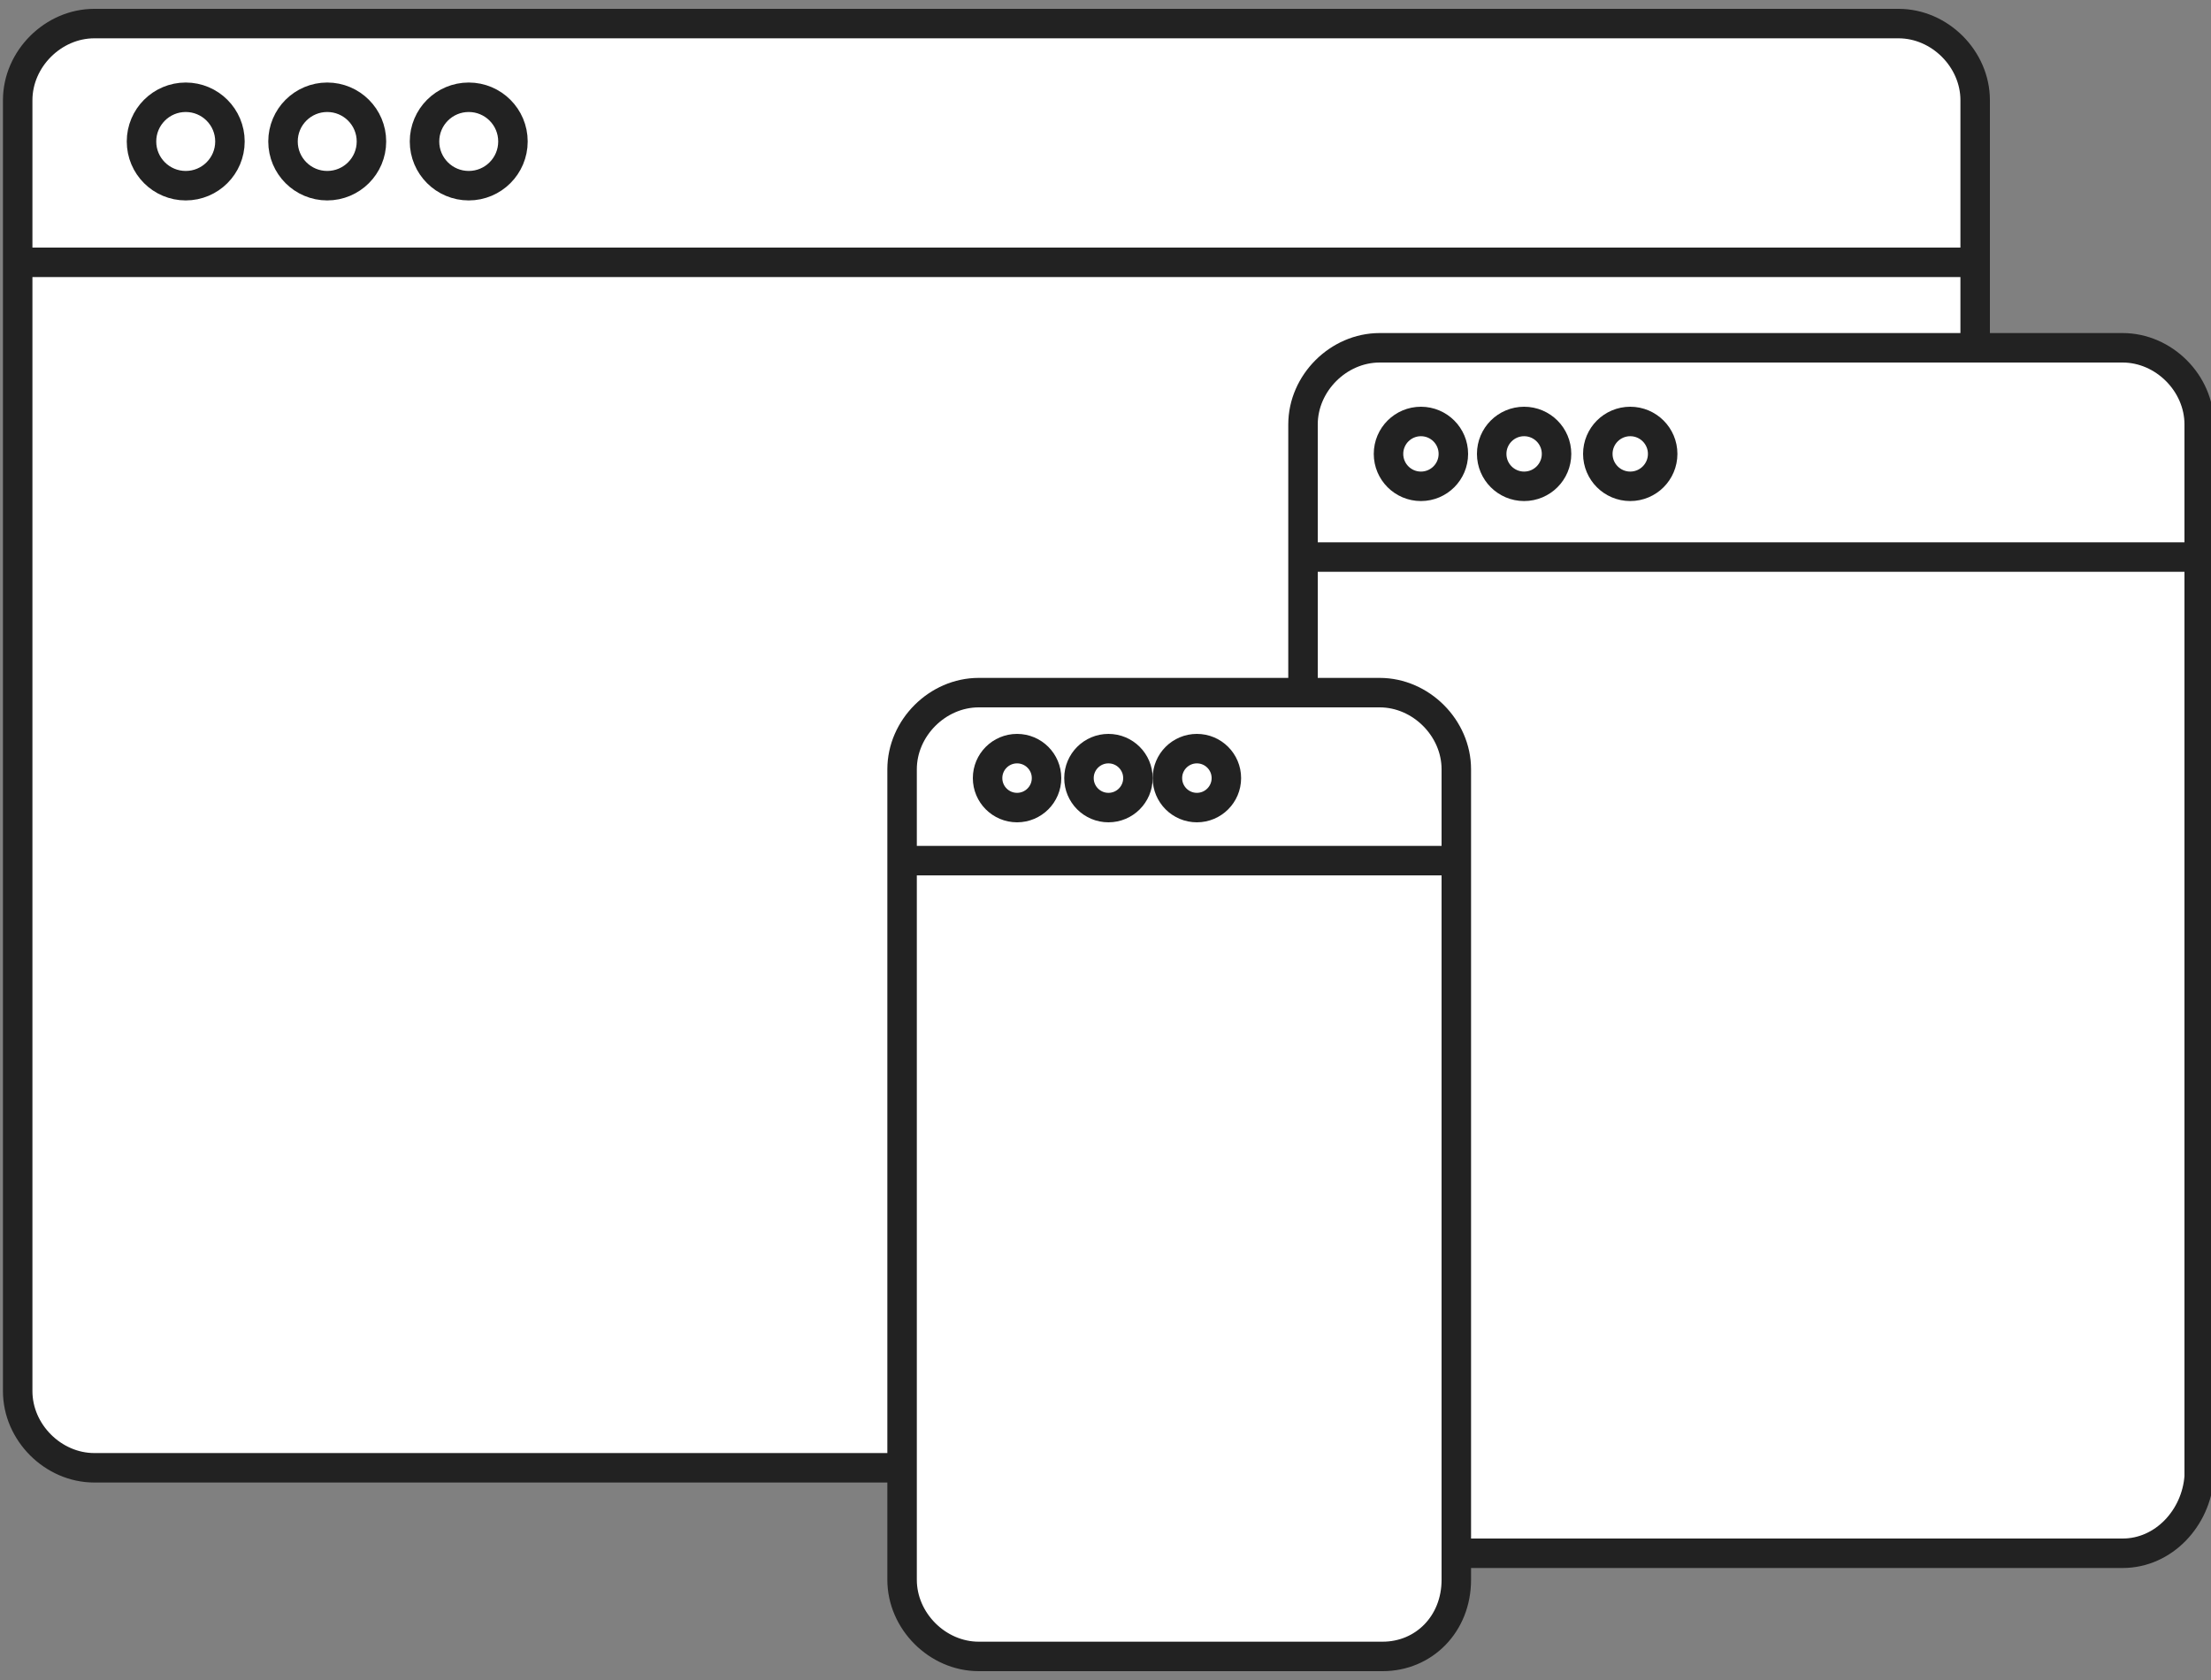 <?xml version="1.0" encoding="utf-8"?>
<!-- Generator: Adobe Illustrator 19.1.0, SVG Export Plug-In . SVG Version: 6.00 Build 0)  -->
<svg version="1.1" id="Layer_1" xmlns="http://www.w3.org/2000/svg" xmlns:xlink="http://www.w3.org/1999/xlink" x="0px" y="0px"
	 viewBox="0 0 75 57" style="enable-background:new 0 0 75 57;" xml:space="preserve">
<rect x="0" y="0" width="75" height="57" fill="#808080" stroke="none"/>
<style type="text/css">
	.st0{fill:#FFFFFF;stroke:#222222;stroke-miterlimit:10;}
</style>
<g>
	<g id="XMLID_178_">
		<path id="XMLID_166_" class="st0" d="M64.4,49.8H3.2c-1.4,0-2.6-1.2-2.6-2.6V3.4c0-1.4,1.2-2.6,2.6-2.6h61.2
			c1.4,0,2.6,1.2,2.6,2.6v43.9C67,48.6,65.8,49.8,64.4,49.8z"/>
		<line id="XMLID_165_" class="st0" x1="0.5" y1="8.9" x2="66.8" y2="8.9"/>
		<circle id="XMLID_164_" class="st0" cx="6.3" cy="4.8" r="1.5"/>
		<circle id="XMLID_163_" class="st0" cx="11.1" cy="4.8" r="1.5"/>
		<circle id="XMLID_162_" class="st0" cx="15.9" cy="4.8" r="1.5"/>
	</g>
	<g id="XMLID_177_">
		<path id="XMLID_171_" class="st0" d="M72,52.7H46.8c-1.4,0-2.6-1.2-2.6-2.6V14.4c0-1.4,1.2-2.6,2.6-2.6H72c1.4,0,2.6,1.2,2.6,2.6
			v35.7C74.5,51.5,73.4,52.7,72,52.7z"/>
		<line id="XMLID_170_" class="st0" x1="44.1" y1="18.9" x2="74.5" y2="18.9"/>
		<circle id="XMLID_169_" class="st0" cx="48.2" cy="15.4" r="1.1"/>
		<circle id="XMLID_168_" class="st0" cx="51.7" cy="15.4" r="1.1"/>
		<circle id="XMLID_167_" class="st0" cx="55.3" cy="15.4" r="1.1"/>
	</g>
	<g id="XMLID_160_">
		<path id="XMLID_176_" class="st0" d="M46.9,56.2H33.2c-1.4,0-2.6-1.2-2.6-2.6V26.1c0-1.4,1.2-2.6,2.6-2.6h13.6
			c1.4,0,2.6,1.2,2.6,2.6v27.5C49.4,55.1,48.3,56.2,46.9,56.2z"/>
		<line id="XMLID_175_" class="st0" x1="30.6" y1="29.2" x2="49.4" y2="29.2"/>
		<circle id="XMLID_174_" class="st0" cx="34.5" cy="26.4" r="1"/>
		<circle id="XMLID_173_" class="st0" cx="37.6" cy="26.4" r="1"/>
		<circle id="XMLID_172_" class="st0" cx="40.6" cy="26.4" r="1"/>
	</g>
</g>
</svg>
